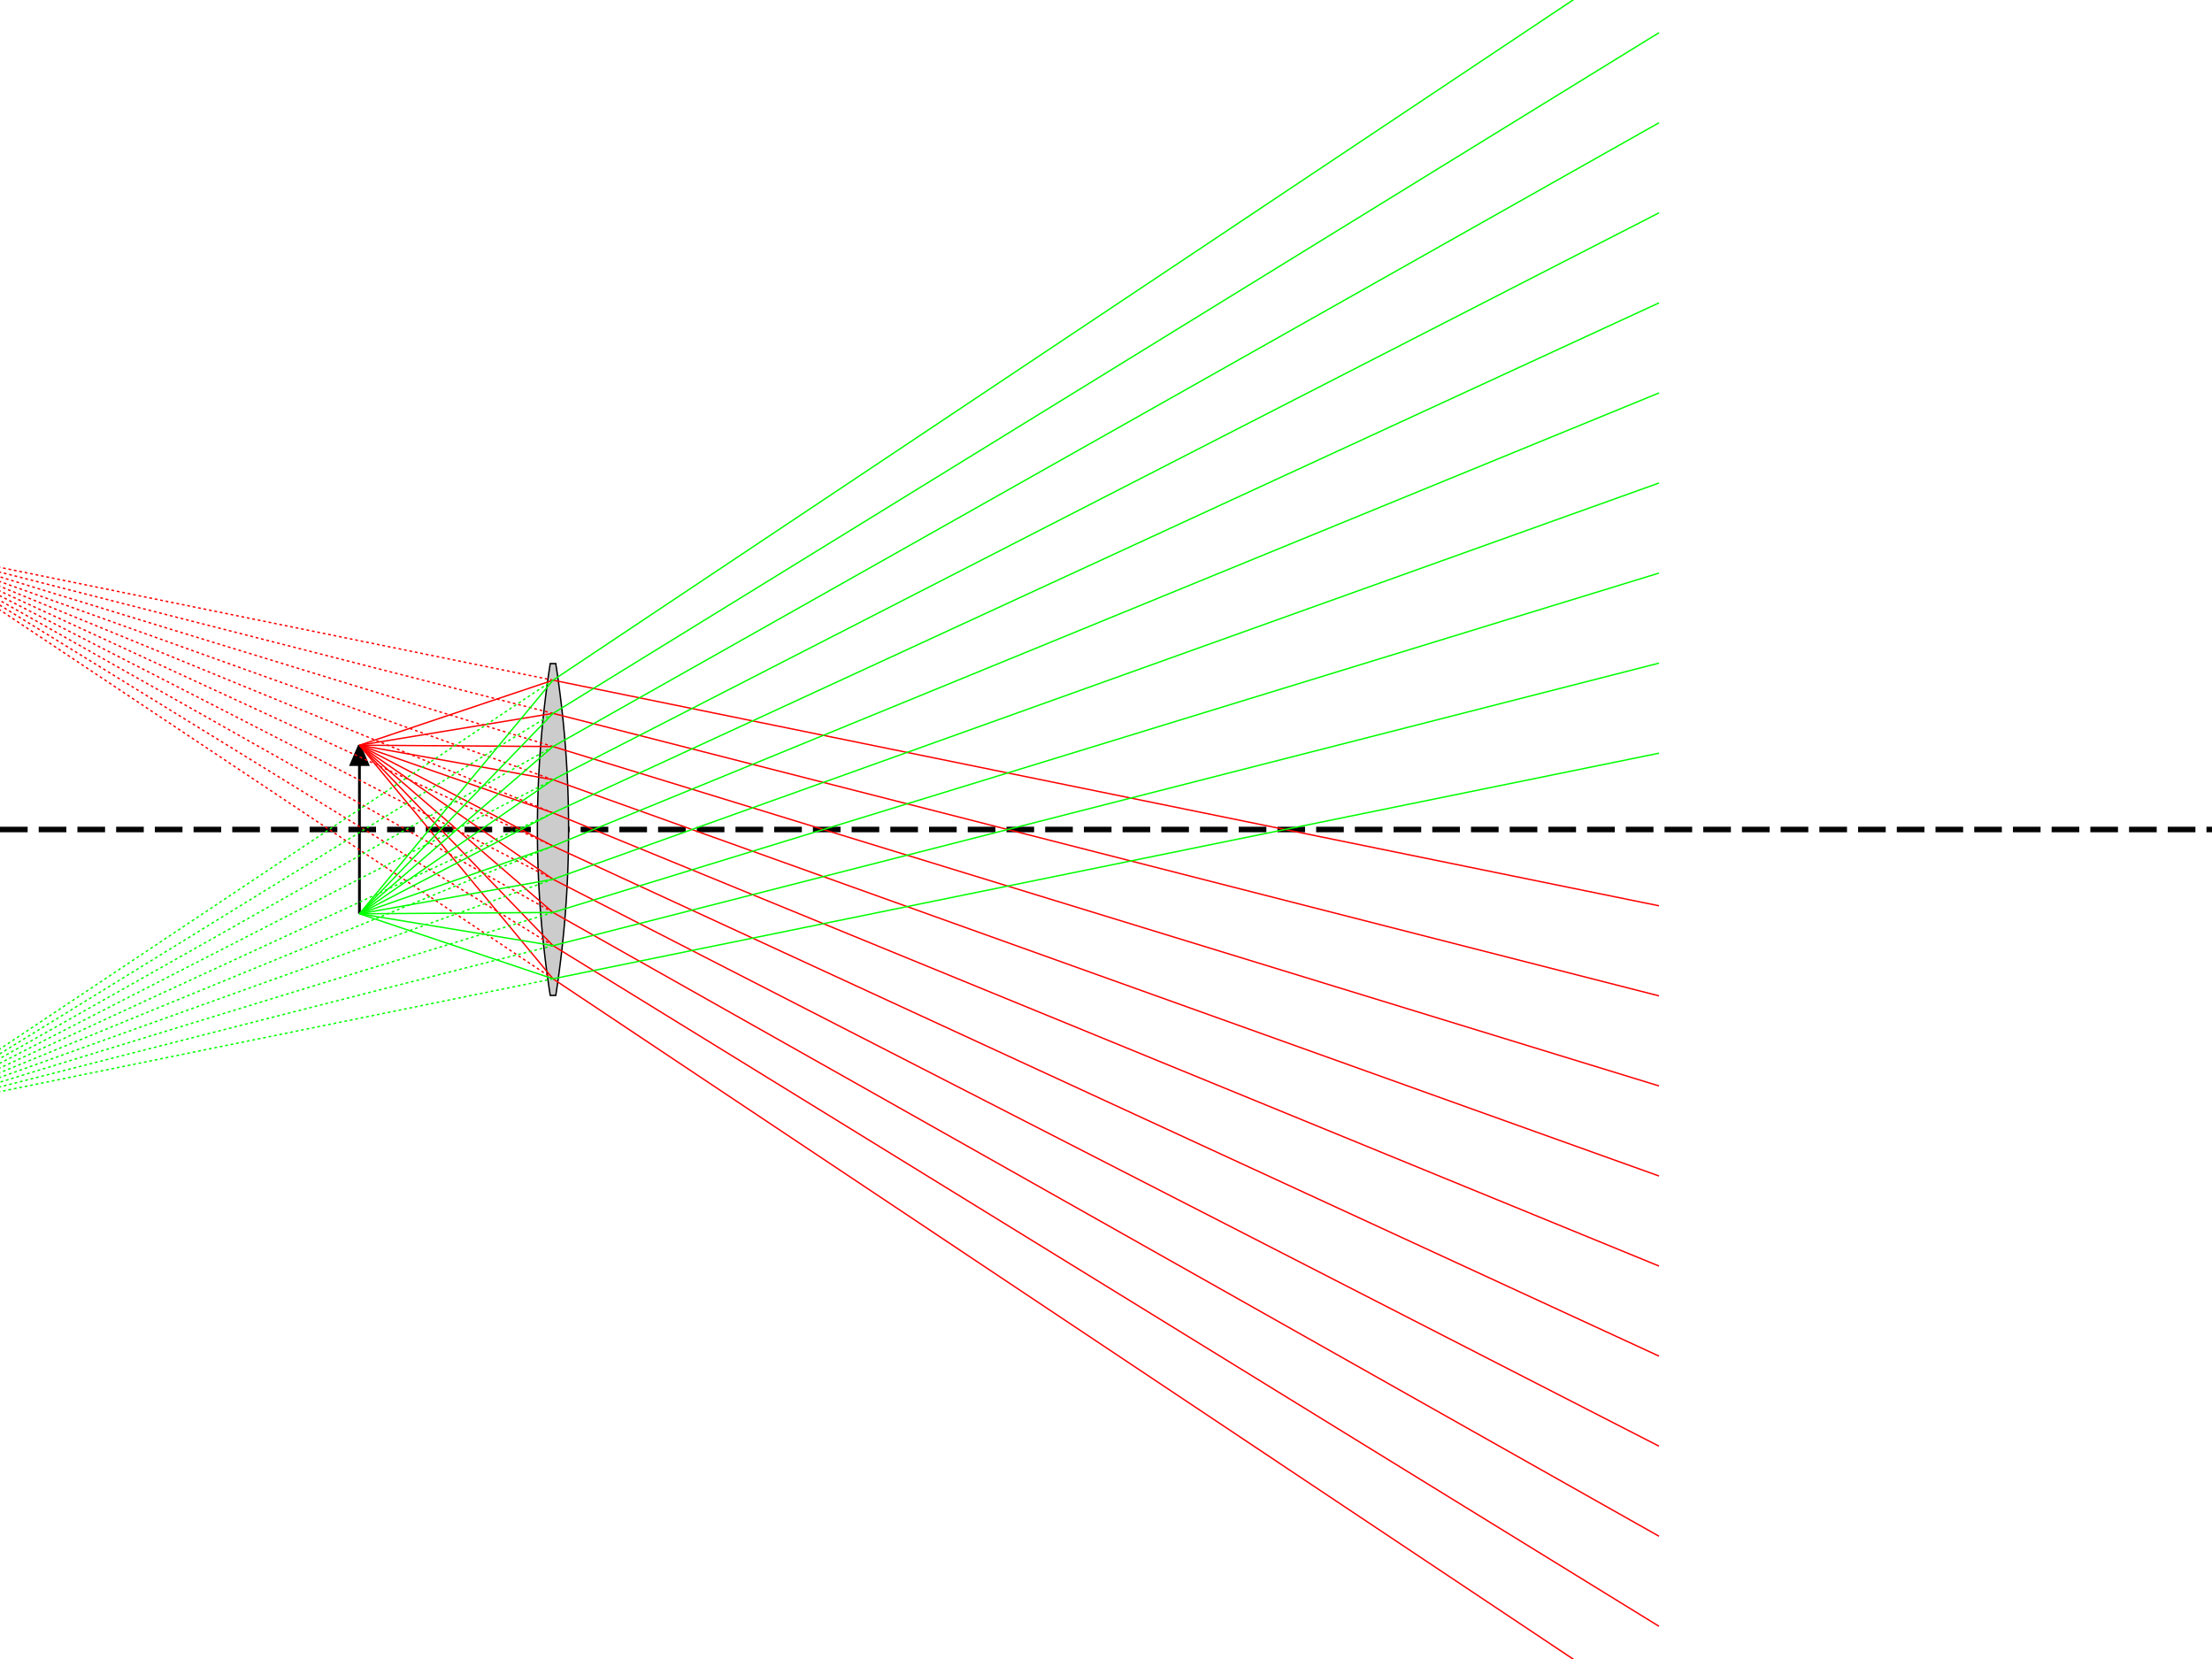 <?xml version="1.0" encoding="UTF-8" standalone="no"?>
<svg
   height="600"
   version="1.1"
   width="800"
   id="svg19484"
   sodipodi:docname="untitled.svg"
   xmlns:inkscape="http://www.inkscape.org/namespaces/inkscape"
   xmlns:sodipodi="http://sodipodi.sourceforge.net/DTD/sodipodi-0.dtd"
   xmlns="http://www.w3.org/2000/svg"
   xmlns:svg="http://www.w3.org/2000/svg">
  <sodipodi:namedview
     id="namedview19486"
     pagecolor="#505050"
     bordercolor="#eeeeee"
     borderopacity="1"
     inkscape:showpageshadow="0"
     inkscape:pageopacity="0"
     inkscape:pagecheckerboard="0"
     inkscape:deskcolor="#505050"
     showgrid="false" />
  <defs
     id="defs19330" />
  <g
     inkscape:groupmode="layer"
     inkscape:label="axis"
     id="g19334">
    <line
       fill="none"
       stroke="#040404"
       stroke-dasharray="10,4"
       stroke-width="2.0"
       x1="0"
       x2="800"
       y1="300.0"
       y2="300.0"
       id="line19332" />
  </g>
  <g
     inkscape:groupmode="layer"
     inkscape:label="optics"
     id="g19338">
    <path
       d="M 200.0,300.0 m -1.0,-60.0 a 390,390 0 0 0    0,120.0 h    2 a 390,390 0 0 0    0,-120.0 z"
       fill="#CCCCCC"
       stroke="#000000"
       stroke-dasharray="100,0"
       stroke-width="0.5"
       id="path19336" />
  </g>
  <g
     inkscape:groupmode="layer"
     inkscape:label="stops"
     id="g19342">
    <path
       d="m 200,300 m -1,60 h 2 m 0,-120 h -2 m 1,0 v -60 m 0,180 v 60"
       fill="none"
       stroke="#009900"
       stroke-dasharray="100, 0"
       stroke-width="1.5"
       id="path19340"
       style="display:none" />
  </g>
  <g
     inkscape:groupmode="layer"
     inkscape:label="pupils"
     id="g19348">
    <path
       d="m 200,300 m -1,60 h 2 m 0,-120 h -2 m 1,0 v -60 m 0,180 v 60"
       fill="none"
       stroke="#009900"
       stroke-dasharray="100, 0"
       stroke-width="1.5"
       id="path19344"
       style="display:none" />
    <path
       d="m 200,300 m -1,60 h 2 m 0,-120 h -2 m 1,0 v -60 m 0,180 v 60"
       fill="none"
       stroke="#009900"
       stroke-dasharray="100, 0"
       stroke-width="1.5"
       id="path19346"
       style="display:none" />
  </g>
  <g
     inkscape:groupmode="layer"
     inkscape:label="windows"
     id="g19350"
     style="display:none" />
  <g
     inkscape:groupmode="layer"
     inkscape:label="objects"
     id="g19354">
    <path
       d="M 130.0,300.0 m    0,30.48 v -60.96 l   -3, 7.0 l    6,   0 l   -3,-7.0 "
       fill="#000000"
       stroke="#000000"
       stroke-dasharray="100,0"
       stroke-width="1.0"
       id="path19352" />
  </g>
  <g
     inkscape:groupmode="layer"
     inkscape:label="images"
     id="g19358">
    <path
       d="M -33.333,300.0 m    0,101.6 v -203.2 l   -3, 7.0 l    6,   0 l   -3,-7.0 "
       fill="#020202"
       stroke="#020202"
       stroke-dasharray="100,0"
       stroke-width="1.0"
       id="path19356" />
  </g>
  <g
     inkscape:groupmode="layer"
     inkscape:label="rayGroup1"
     id="g19420">
    <line
       fill="none"
       stroke="#FF0000"
       stroke-dasharray="100,0"
       stroke-width="0.5"
       x1="130.0"
       x2="200.0"
       y1="269.52"
       y2="354.0"
       id="line19360" />
    <line
       fill="none"
       stroke="#FF0000"
       stroke-dasharray="100,0"
       stroke-width="0.5"
       x1="200.0"
       x2="600.0"
       y1="354.0"
       y2="620.743"
       id="line19362" />
    <line
       fill="none"
       stroke="#FF0000"
       stroke-dasharray="1,1"
       stroke-width="0.5"
       x1="200.0"
       x2="-33.333"
       y1="354.0"
       y2="198.4"
       id="line19364" />
    <line
       fill="none"
       stroke="#FF0000"
       stroke-dasharray="100,0"
       stroke-width="0.5"
       x1="130.0"
       x2="200.0"
       y1="269.52"
       y2="342.0"
       id="line19366" />
    <line
       fill="none"
       stroke="#FF0000"
       stroke-dasharray="100,0"
       stroke-width="0.5"
       x1="200.0"
       x2="600.0"
       y1="342.0"
       y2="588.171"
       id="line19368" />
    <line
       fill="none"
       stroke="#FF0000"
       stroke-dasharray="1,1"
       stroke-width="0.5"
       x1="200.0"
       x2="-33.333"
       y1="342.0"
       y2="198.4"
       id="line19370" />
    <line
       fill="none"
       stroke="#FF0000"
       stroke-dasharray="100,0"
       stroke-width="0.5"
       x1="130.0"
       x2="200.0"
       y1="269.52"
       y2="330.0"
       id="line19372" />
    <line
       fill="none"
       stroke="#FF0000"
       stroke-dasharray="100,0"
       stroke-width="0.5"
       x1="200.0"
       x2="600.0"
       y1="330.0"
       y2="555.6"
       id="line19374" />
    <line
       fill="none"
       stroke="#FF0000"
       stroke-dasharray="1,1"
       stroke-width="0.5"
       x1="200.0"
       x2="-33.333"
       y1="330.0"
       y2="198.4"
       id="line19376" />
    <line
       fill="none"
       stroke="#FF0000"
       stroke-dasharray="100,0"
       stroke-width="0.5"
       x1="130.0"
       x2="200.0"
       y1="269.52"
       y2="318.0"
       id="line19378" />
    <line
       fill="none"
       stroke="#FF0000"
       stroke-dasharray="100,0"
       stroke-width="0.5"
       x1="200.0"
       x2="600.0"
       y1="318.0"
       y2="523.029"
       id="line19380" />
    <line
       fill="none"
       stroke="#FF0000"
       stroke-dasharray="1,1"
       stroke-width="0.5"
       x1="200.0"
       x2="-33.333"
       y1="318.0"
       y2="198.4"
       id="line19382" />
    <line
       fill="none"
       stroke="#FF0000"
       stroke-dasharray="100,0"
       stroke-width="0.5"
       x1="130.0"
       x2="200.0"
       y1="269.52"
       y2="306.0"
       id="line19384" />
    <line
       fill="none"
       stroke="#FF0000"
       stroke-dasharray="100,0"
       stroke-width="0.5"
       x1="200.0"
       x2="600.0"
       y1="306.0"
       y2="490.457"
       id="line19386" />
    <line
       fill="none"
       stroke="#FF0000"
       stroke-dasharray="1,1"
       stroke-width="0.5"
       x1="200.0"
       x2="-33.333"
       y1="306.0"
       y2="198.4"
       id="line19388" />
    <line
       fill="none"
       stroke="#FF0000"
       stroke-dasharray="100,0"
       stroke-width="0.5"
       x1="130.0"
       x2="200.0"
       y1="269.52"
       y2="294.0"
       id="line19390" />
    <line
       fill="none"
       stroke="#FF0000"
       stroke-dasharray="100,0"
       stroke-width="0.5"
       x1="200.0"
       x2="600.0"
       y1="294.0"
       y2="457.886"
       id="line19392" />
    <line
       fill="none"
       stroke="#FF0000"
       stroke-dasharray="1,1"
       stroke-width="0.5"
       x1="200.0"
       x2="-33.333"
       y1="294.0"
       y2="198.4"
       id="line19394" />
    <line
       fill="none"
       stroke="#FF0000"
       stroke-dasharray="100,0"
       stroke-width="0.5"
       x1="130.0"
       x2="200.0"
       y1="269.52"
       y2="282.0"
       id="line19396" />
    <line
       fill="none"
       stroke="#FF0000"
       stroke-dasharray="100,0"
       stroke-width="0.5"
       x1="200.0"
       x2="600.0"
       y1="282.0"
       y2="425.314"
       id="line19398" />
    <line
       fill="none"
       stroke="#FF0000"
       stroke-dasharray="1,1"
       stroke-width="0.5"
       x1="200.0"
       x2="-33.333"
       y1="282.0"
       y2="198.4"
       id="line19400" />
    <line
       fill="none"
       stroke="#FF0000"
       stroke-dasharray="100,0"
       stroke-width="0.5"
       x1="130.0"
       x2="200.0"
       y1="269.52"
       y2="270.0"
       id="line19402" />
    <line
       fill="none"
       stroke="#FF0000"
       stroke-dasharray="100,0"
       stroke-width="0.5"
       x1="200.0"
       x2="600.0"
       y1="270.0"
       y2="392.743"
       id="line19404" />
    <line
       fill="none"
       stroke="#FF0000"
       stroke-dasharray="1,1"
       stroke-width="0.5"
       x1="200.0"
       x2="-33.333"
       y1="270.0"
       y2="198.4"
       id="line19406" />
    <line
       fill="none"
       stroke="#FF0000"
       stroke-dasharray="100,0"
       stroke-width="0.5"
       x1="130.0"
       x2="200.0"
       y1="269.52"
       y2="258.0"
       id="line19408" />
    <line
       fill="none"
       stroke="#FF0000"
       stroke-dasharray="100,0"
       stroke-width="0.5"
       x1="200.0"
       x2="600.0"
       y1="258.0"
       y2="360.171"
       id="line19410" />
    <line
       fill="none"
       stroke="#FF0000"
       stroke-dasharray="1,1"
       stroke-width="0.5"
       x1="200.0"
       x2="-33.333"
       y1="258.0"
       y2="198.4"
       id="line19412" />
    <line
       fill="none"
       stroke="#FF0000"
       stroke-dasharray="100,0"
       stroke-width="0.5"
       x1="130.0"
       x2="200.0"
       y1="269.52"
       y2="246.0"
       id="line19414" />
    <line
       fill="none"
       stroke="#FF0000"
       stroke-dasharray="100,0"
       stroke-width="0.5"
       x1="200.0"
       x2="600.0"
       y1="246.0"
       y2="327.6"
       id="line19416" />
    <line
       fill="none"
       stroke="#FF0000"
       stroke-dasharray="1,1"
       stroke-width="0.5"
       x1="200.0"
       x2="-33.333"
       y1="246.0"
       y2="198.4"
       id="line19418" />
  </g>
  <g
     inkscape:groupmode="layer"
     inkscape:label="rayGroup2"
     id="g19482">
    <line
       fill="none"
       stroke="#00FF00"
       stroke-dasharray="100,0"
       stroke-width="0.5"
       x1="130.0"
       x2="200.0"
       y1="330.48"
       y2="354.0"
       id="line19422" />
    <line
       fill="none"
       stroke="#00FF00"
       stroke-dasharray="100,0"
       stroke-width="0.5"
       x1="200.0"
       x2="600.0"
       y1="354.0"
       y2="272.4"
       id="line19424" />
    <line
       fill="none"
       stroke="#00FF00"
       stroke-dasharray="1,1"
       stroke-width="0.5"
       x1="200.0"
       x2="-33.333"
       y1="354.0"
       y2="401.6"
       id="line19426" />
    <line
       fill="none"
       stroke="#00FF00"
       stroke-dasharray="100,0"
       stroke-width="0.5"
       x1="130.0"
       x2="200.0"
       y1="330.48"
       y2="342.0"
       id="line19428" />
    <line
       fill="none"
       stroke="#00FF00"
       stroke-dasharray="100,0"
       stroke-width="0.5"
       x1="200.0"
       x2="600.0"
       y1="342.0"
       y2="239.829"
       id="line19430" />
    <line
       fill="none"
       stroke="#00FF00"
       stroke-dasharray="1,1"
       stroke-width="0.5"
       x1="200.0"
       x2="-33.333"
       y1="342.0"
       y2="401.6"
       id="line19432" />
    <line
       fill="none"
       stroke="#00FF00"
       stroke-dasharray="100,0"
       stroke-width="0.5"
       x1="130.0"
       x2="200.0"
       y1="330.48"
       y2="330.0"
       id="line19434" />
    <line
       fill="none"
       stroke="#00FF00"
       stroke-dasharray="100,0"
       stroke-width="0.5"
       x1="200.0"
       x2="600.0"
       y1="330.0"
       y2="207.257"
       id="line19436" />
    <line
       fill="none"
       stroke="#00FF00"
       stroke-dasharray="1,1"
       stroke-width="0.5"
       x1="200.0"
       x2="-33.333"
       y1="330.0"
       y2="401.6"
       id="line19438" />
    <line
       fill="none"
       stroke="#00FF00"
       stroke-dasharray="100,0"
       stroke-width="0.5"
       x1="130.0"
       x2="200.0"
       y1="330.48"
       y2="318.0"
       id="line19440" />
    <line
       fill="none"
       stroke="#00FF00"
       stroke-dasharray="100,0"
       stroke-width="0.5"
       x1="200.0"
       x2="600.0"
       y1="318.0"
       y2="174.686"
       id="line19442" />
    <line
       fill="none"
       stroke="#00FF00"
       stroke-dasharray="1,1"
       stroke-width="0.5"
       x1="200.0"
       x2="-33.333"
       y1="318.0"
       y2="401.6"
       id="line19444" />
    <line
       fill="none"
       stroke="#00FF00"
       stroke-dasharray="100,0"
       stroke-width="0.5"
       x1="130.0"
       x2="200.0"
       y1="330.48"
       y2="306.0"
       id="line19446" />
    <line
       fill="none"
       stroke="#00FF00"
       stroke-dasharray="100,0"
       stroke-width="0.5"
       x1="200.0"
       x2="600.0"
       y1="306.0"
       y2="142.114"
       id="line19448" />
    <line
       fill="none"
       stroke="#00FF00"
       stroke-dasharray="1,1"
       stroke-width="0.5"
       x1="200.0"
       x2="-33.333"
       y1="306.0"
       y2="401.6"
       id="line19450" />
    <line
       fill="none"
       stroke="#00FF00"
       stroke-dasharray="100,0"
       stroke-width="0.5"
       x1="130.0"
       x2="200.0"
       y1="330.48"
       y2="294.0"
       id="line19452" />
    <line
       fill="none"
       stroke="#00FF00"
       stroke-dasharray="100,0"
       stroke-width="0.5"
       x1="200.0"
       x2="600.0"
       y1="294.0"
       y2="109.543"
       id="line19454" />
    <line
       fill="none"
       stroke="#00FF00"
       stroke-dasharray="1,1"
       stroke-width="0.5"
       x1="200.0"
       x2="-33.333"
       y1="294.0"
       y2="401.6"
       id="line19456" />
    <line
       fill="none"
       stroke="#00FF00"
       stroke-dasharray="100,0"
       stroke-width="0.5"
       x1="130.0"
       x2="200.0"
       y1="330.48"
       y2="282.0"
       id="line19458" />
    <line
       fill="none"
       stroke="#00FF00"
       stroke-dasharray="100,0"
       stroke-width="0.5"
       x1="200.0"
       x2="600.0"
       y1="282.0"
       y2="76.971"
       id="line19460" />
    <line
       fill="none"
       stroke="#00FF00"
       stroke-dasharray="1,1"
       stroke-width="0.5"
       x1="200.0"
       x2="-33.333"
       y1="282.0"
       y2="401.6"
       id="line19462" />
    <line
       fill="none"
       stroke="#00FF00"
       stroke-dasharray="100,0"
       stroke-width="0.5"
       x1="130.0"
       x2="200.0"
       y1="330.48"
       y2="270.0"
       id="line19464" />
    <line
       fill="none"
       stroke="#00FF00"
       stroke-dasharray="100,0"
       stroke-width="0.5"
       x1="200.0"
       x2="600.0"
       y1="270.0"
       y2="44.4"
       id="line19466" />
    <line
       fill="none"
       stroke="#00FF00"
       stroke-dasharray="1,1"
       stroke-width="0.5"
       x1="200.0"
       x2="-33.333"
       y1="270.0"
       y2="401.6"
       id="line19468" />
    <line
       fill="none"
       stroke="#00FF00"
       stroke-dasharray="100,0"
       stroke-width="0.5"
       x1="130.0"
       x2="200.0"
       y1="330.48"
       y2="258.0"
       id="line19470" />
    <line
       fill="none"
       stroke="#00FF00"
       stroke-dasharray="100,0"
       stroke-width="0.5"
       x1="200.0"
       x2="600.0"
       y1="258.0"
       y2="11.829"
       id="line19472" />
    <line
       fill="none"
       stroke="#00FF00"
       stroke-dasharray="1,1"
       stroke-width="0.5"
       x1="200.0"
       x2="-33.333"
       y1="258.0"
       y2="401.6"
       id="line19474" />
    <line
       fill="none"
       stroke="#00FF00"
       stroke-dasharray="100,0"
       stroke-width="0.5"
       x1="130.0"
       x2="200.0"
       y1="330.48"
       y2="246.0"
       id="line19476" />
    <line
       fill="none"
       stroke="#00FF00"
       stroke-dasharray="100,0"
       stroke-width="0.5"
       x1="200.0"
       x2="600.0"
       y1="246.0"
       y2="-20.743"
       id="line19478" />
    <line
       fill="none"
       stroke="#00FF00"
       stroke-dasharray="1,1"
       stroke-width="0.5"
       x1="200.0"
       x2="-33.333"
       y1="246.0"
       y2="401.6"
       id="line19480" />
  </g>
</svg>
